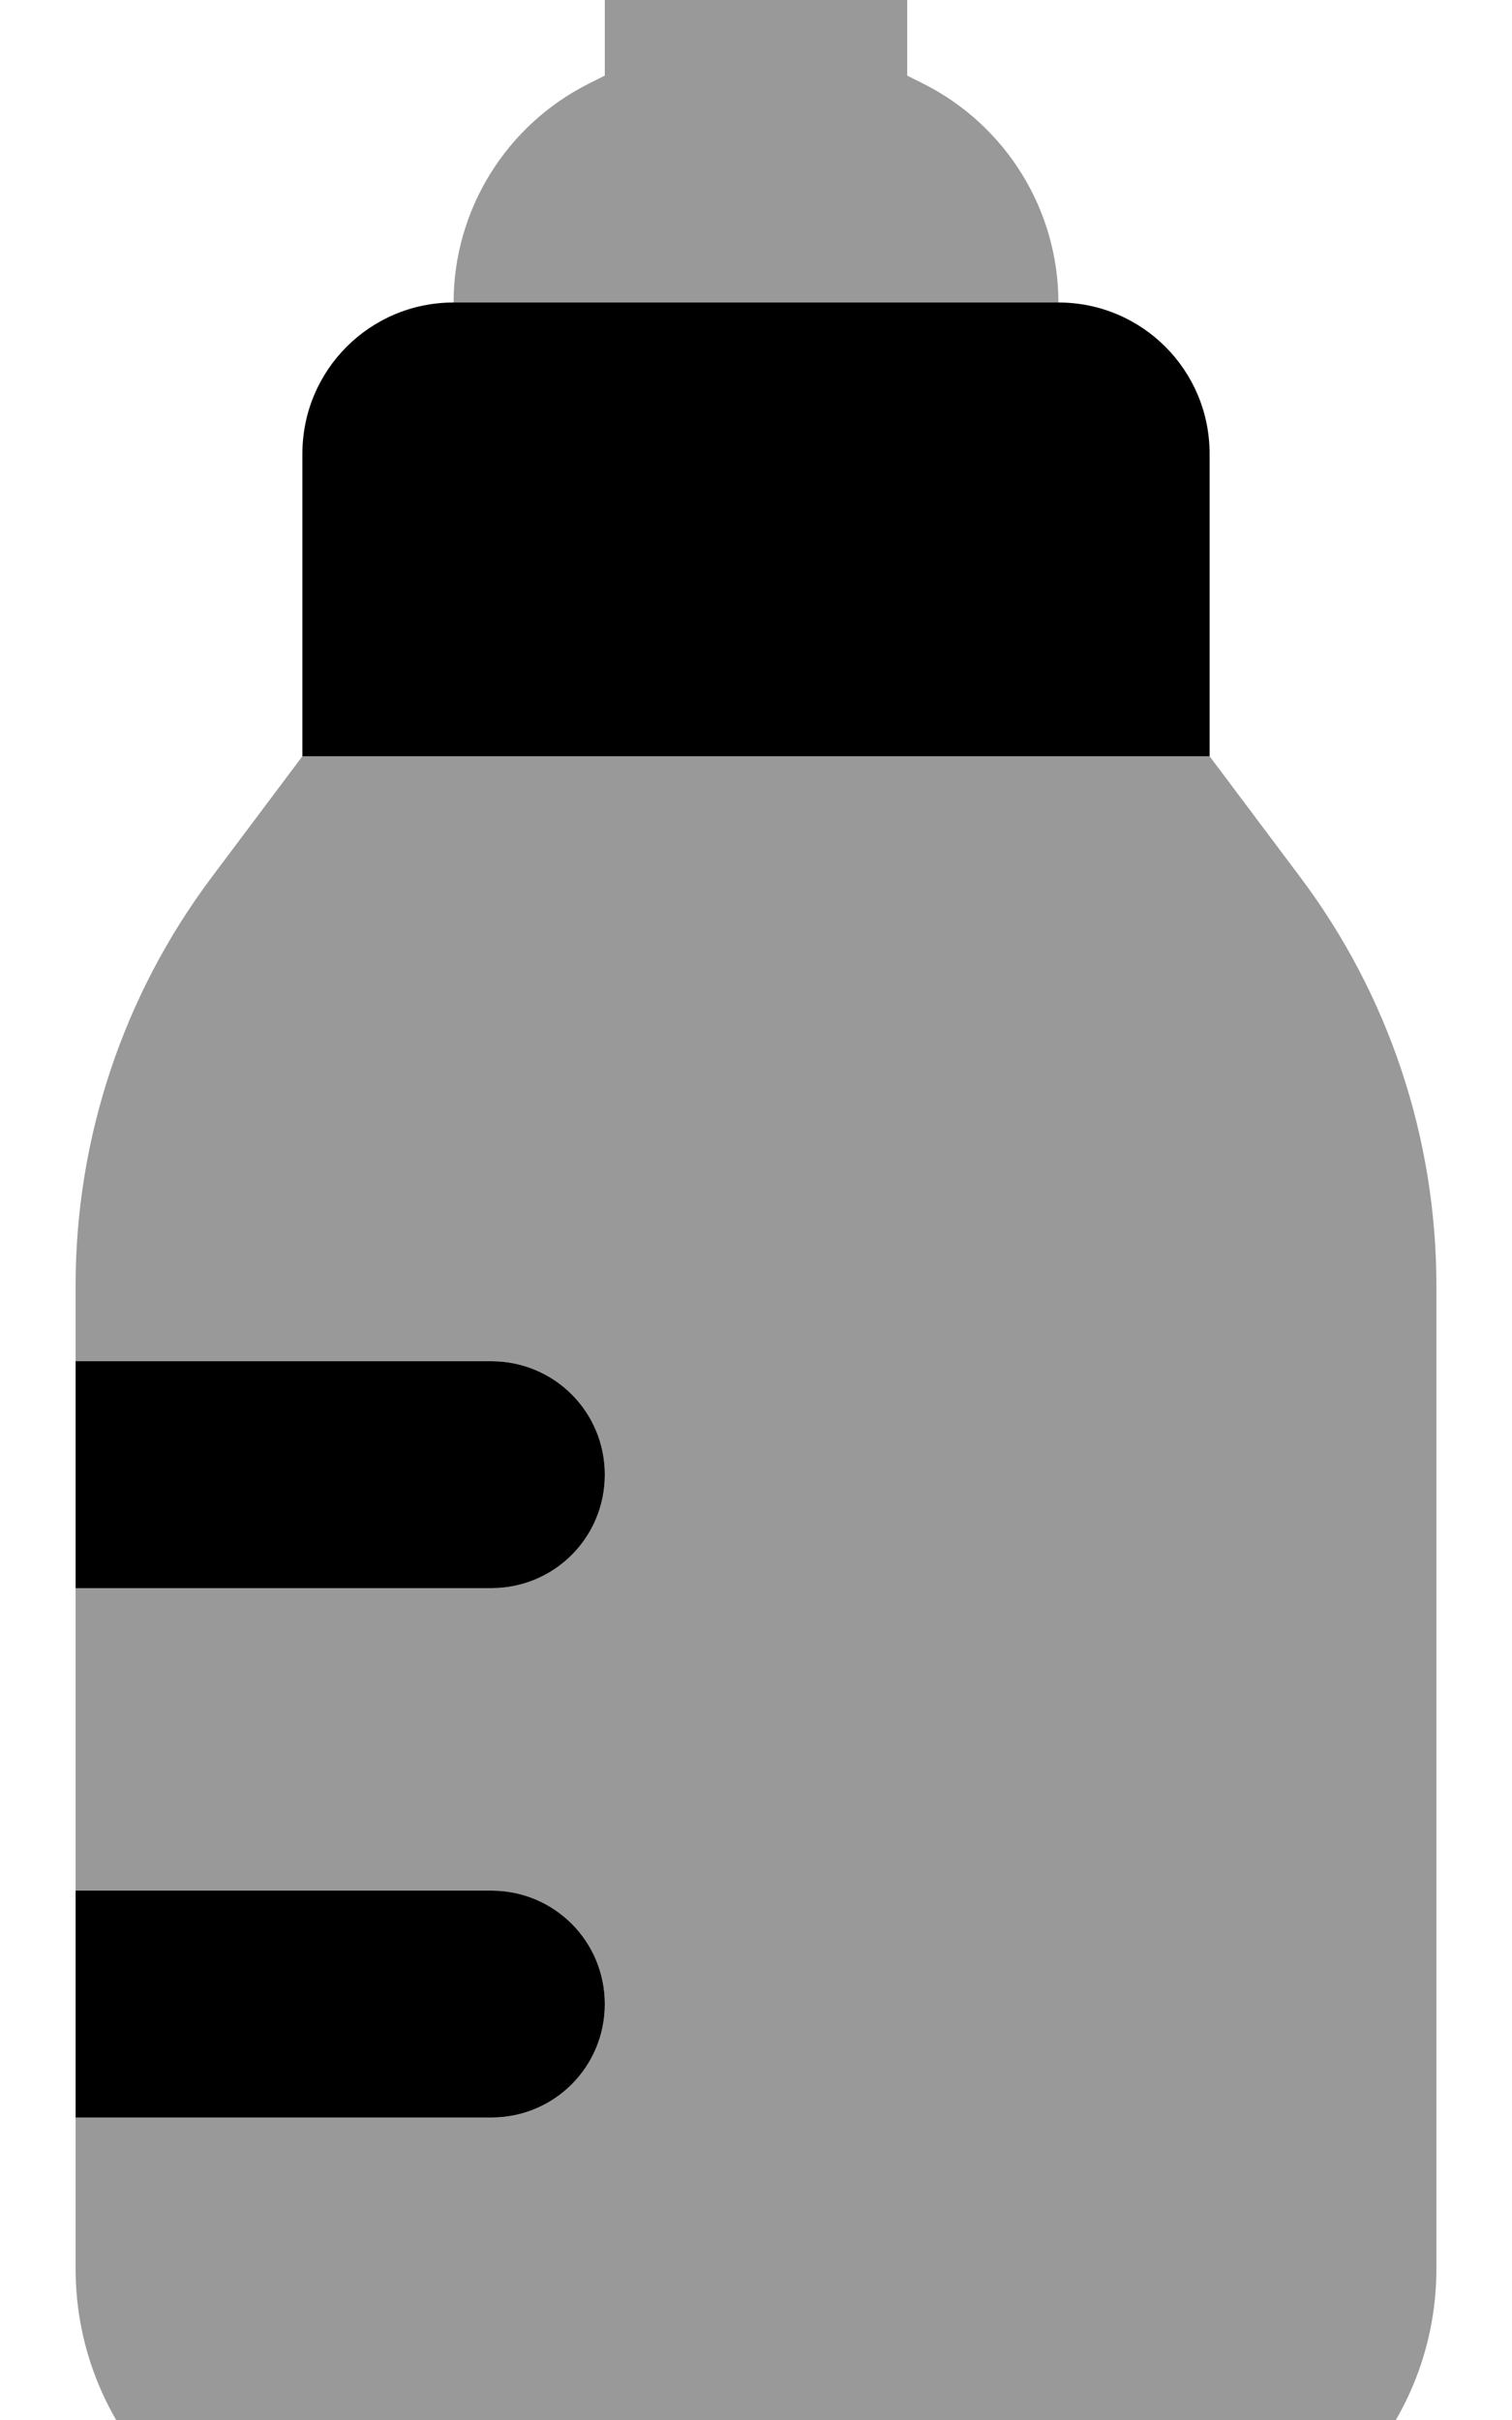 <svg fill="currentColor" xmlns="http://www.w3.org/2000/svg" viewBox="0 0 320 512"><!--! Font Awesome Pro 7.1.0 by @fontawesome - https://fontawesome.com License - https://fontawesome.com/license (Commercial License) Copyright 2025 Fonticons, Inc. --><path opacity=".4" fill="currentColor" d="M16 272l0 16 88 0c13.3 0 24 10.7 24 24s-10.7 24-24 24l-88 0 0 64 88 0c13.3 0 24 10.7 24 24s-10.7 24-24 24l-88 0 0 32c0 35.3 28.7 64 64 64l160 0c35.3 0 64-28.7 64-64l0-208c0-31.2-10.1-61.5-28.8-86.4L256 160 64 160 44.8 185.6C26.1 210.5 16 240.8 16 272zM96 64l128 0c0-19.6-11.1-37.5-28.6-46.3L192 16 192 0c0-17.7-14.3-32-32-32S128-17.7 128 0l0 16-3.4 1.7C107.1 26.5 96 44.4 96 64z"/><path fill="currentColor" d="M96 64C78.3 64 64 78.3 64 96l0 64 192 0 0-64c0-17.7-14.3-32-32-32L96 64zM16 288l0 48 88 0c13.3 0 24-10.7 24-24s-10.7-24-24-24l-88 0zm0 112l0 48 88 0c13.3 0 24-10.7 24-24s-10.7-24-24-24l-88 0z"/></svg>
